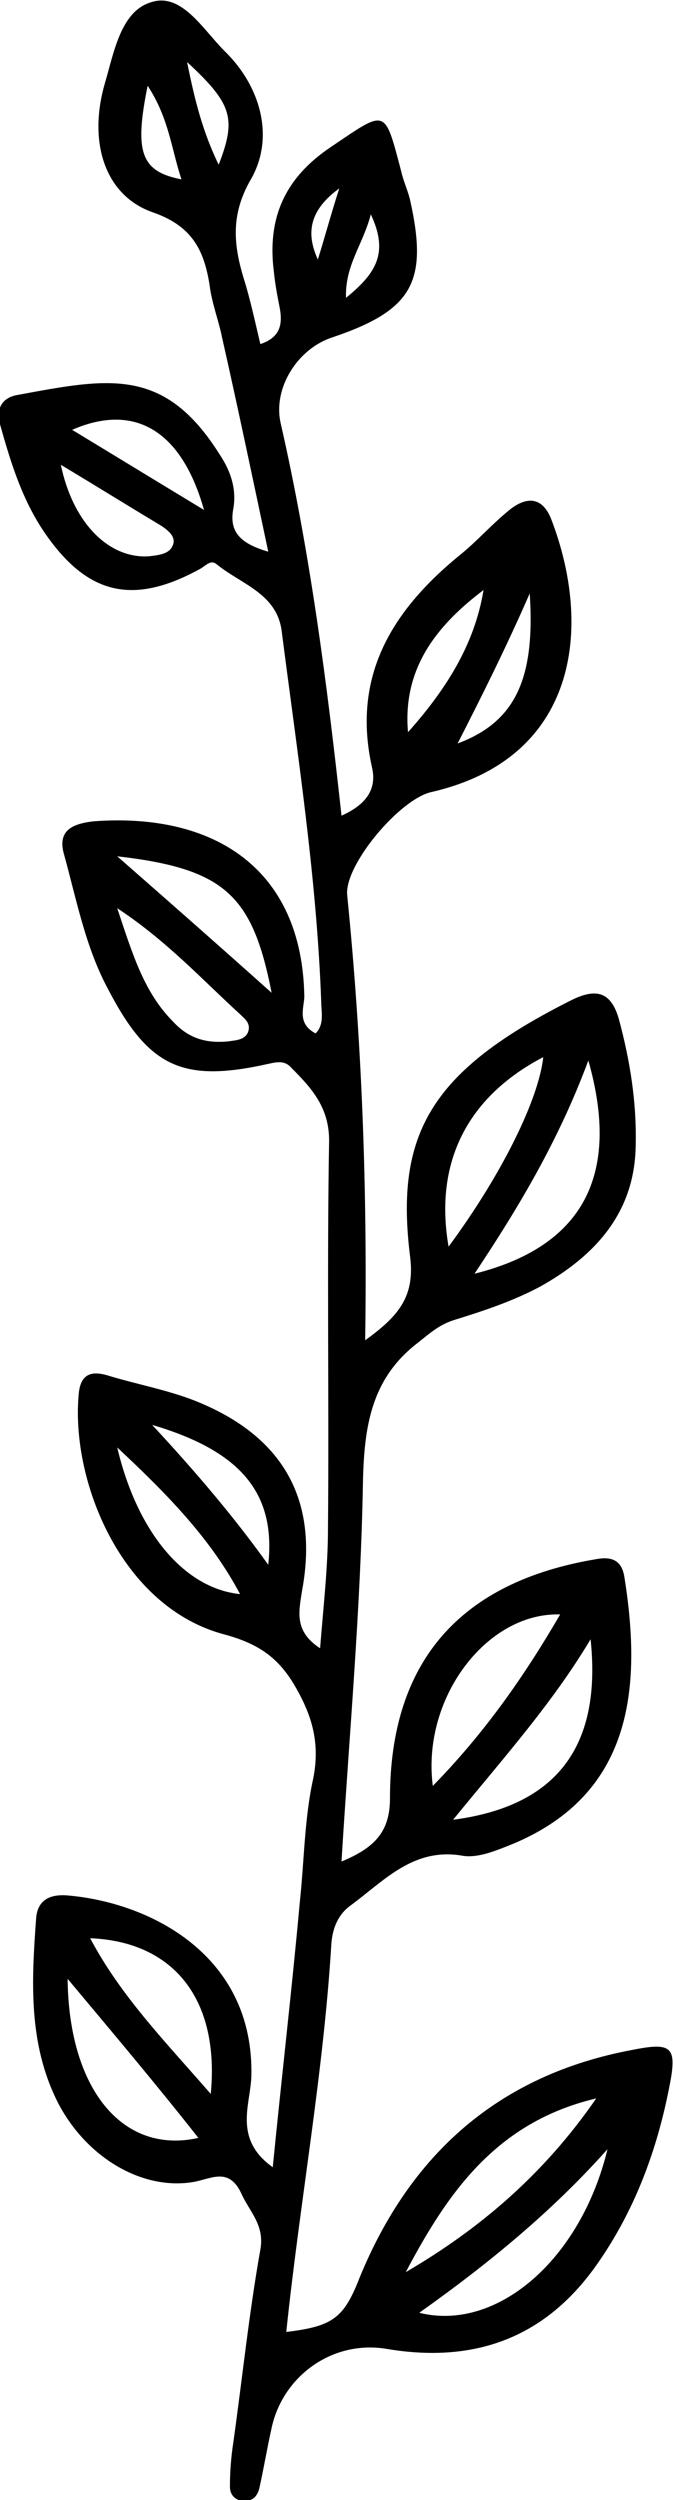 <?xml version="1.0" encoding="utf-8"?>
<!-- Generator: Adobe Illustrator 25.3.0, SVG Export Plug-In . SVG Version: 6.00 Build 0)  -->
<svg version="1.1" id="Layer_1" xmlns="http://www.w3.org/2000/svg" xmlns:xlink="http://www.w3.org/1999/xlink" x="0px" y="0px"
	 viewBox="0 0 59.8 221.6" style="enable-background:new 0 0 59.8 221.6;" xml:space="preserve">
<path d="M30.3,165c2.9-1.2,4.3-2.6,4.3-5.6c0-12.2,6.3-19.2,18.3-21.2c1.6-0.3,2.3,0.3,2.5,1.6c1.6,10,0.6,19.2-9.8,23.6
	c-1.5,0.6-3.1,1.3-4.5,1.1c-4.4-0.8-7,2.2-10,4.4c-1.1,0.8-1.6,2-1.7,3.4c-0.7,11.5-2.8,22.9-4,34.4c4.1-0.5,5.1-1.2,6.5-4.8
	c4.5-11,12.4-18,24.2-20.2c3.5-0.7,4-0.3,3.3,3.2c-1.1,5.7-3.1,11.1-6.5,15.9c-4.6,6.5-10.9,8.7-18.6,7.4c-4.8-0.8-9.2,2.4-10.2,7
	c-0.4,1.8-0.7,3.6-1.1,5.4c-0.2,0.7-0.6,1.1-1.4,1.1c-0.8-0.1-1.2-0.6-1.2-1.3c0-1.3,0.1-2.6,0.3-3.9c0.8-5.7,1.4-11.5,2.4-17.1
	c0.4-2.2-1-3.4-1.7-5c-1.1-2.3-2.6-1.3-4.2-1c-4.6,0.8-9.6-2.2-12.1-7.1c-2.6-5.2-2.3-10.7-1.9-16.2c0.1-1.6,1.1-2.2,2.7-2.1
	c7.4,0.6,16.7,5.3,16.4,16.1c-0.1,2.5-1.6,5.5,1.9,8c0.8-8.1,1.7-15.8,2.4-23.5c0.4-3.7,0.4-7.4,1.2-11c0.6-3.1-0.1-5.5-1.6-8.1
	c-1.5-2.6-3.3-3.8-6.2-4.6c-9.3-2.4-13.8-13.8-13-21.5c0.2-1.6,1.1-1.9,2.5-1.5c2.6,0.8,5.4,1.3,7.9,2.3c7.7,3.1,10.9,8.7,9.4,16.8
	c-0.3,1.9-0.7,3.6,1.6,5.1c0.3-3.8,0.7-7.2,0.7-10.7c0.1-11.4-0.1-22.9,0.1-34.3c0-2.9-1.5-4.6-3.3-6.4c-0.6-0.7-1.2-0.6-2.1-0.4
	c-7.6,1.7-10.6,0.3-14.2-6.6c-2-3.7-2.8-7.9-3.9-11.9C5,73.5,6.6,73,8.3,72.8C19,72,26.8,77,27,88.3c0,1-0.7,2.4,1,3.3
	c0.8-0.8,0.5-1.9,0.5-2.8c-0.4-11-2.1-21.9-3.5-32.8c-0.4-3.4-3.6-4.2-5.8-6c-0.5-0.4-0.9,0.1-1.4,0.4c-5.8,3.2-9.8,2.4-13.5-2.7
	c-2.2-3-3.3-6.5-4.3-10.1c-0.4-1.5,0.3-2.4,1.6-2.6c8.1-1.5,13-2.5,17.9,5.3c1,1.5,1.5,3.1,1.2,4.8c-0.4,2.1,0.7,3.1,3.1,3.8
	c-1.4-6.6-2.7-12.8-4.1-19c-0.3-1.5-0.9-3-1.1-4.6c-0.5-3.2-1.6-5.3-5.1-6.5c-4.2-1.5-5.7-6.2-4.2-11.4c0.8-2.7,1.4-6.4,4.1-7.2
	c2.7-0.9,4.6,2.4,6.5,4.3c3.3,3.2,4.5,7.8,2.3,11.5c-1.7,3-1.5,5.6-0.6,8.6c0.6,1.9,1,3.8,1.5,5.9c1.8-0.6,2-1.8,1.7-3.3
	c-0.2-1-0.4-2.1-0.5-3.1c-0.6-4.7,0.9-8.3,5.1-11.1c4.9-3.3,4.7-3.5,6.2,2.2c0.2,0.9,0.6,1.7,0.8,2.6c1.6,7.2,0.2,9.7-6.9,12.1
	c-3.1,1-5.3,4.5-4.6,7.6c2.6,11.4,4.1,22.9,5.4,34.8c2-0.9,3.2-2.2,2.7-4.3c-1.8-8.1,1.8-13.9,7.8-18.8c1.5-1.2,2.8-2.7,4.4-4
	c1.5-1.2,2.9-1.2,3.7,0.8c3.7,9.6,2.4,21.2-10.6,24.2c-2.8,0.6-7.7,6.4-7.5,9.1c1.3,12.9,1.8,25.9,1.6,39.5c2.9-2.1,4.4-3.8,4-7.3
	c-1.4-11,1.8-16.6,14.4-22.9c2.1-1,3.4-0.7,4.1,1.7c1,3.7,1.6,7.4,1.5,11.3c-0.1,5.9-3.6,9.7-8.4,12.4c-2.4,1.3-5.1,2.2-7.7,3
	c-1.3,0.4-2.2,1.2-3.2,2c-4.2,3.2-4.8,7.5-4.9,12.5C32,142.6,31,153.6,30.3,165z M42.1,112.9c9.6-2.4,13-8.7,10.1-18.9
	C49.6,101,46.1,106.9,42.1,112.9z M36,201.4c6.5-3.8,12.2-8.6,16.9-15.4C44,188.1,39.7,194.4,36,201.4z M52.4,145.3
	c-3.4,5.7-7.8,10.6-12.2,16C49.4,160.1,53.4,154.8,52.4,145.3z M38.4,158.3c4.6-4.7,8.1-9.7,11.3-15.2
	C43.2,142.9,37.4,150.5,38.4,158.3z M53.9,190.5c-4.9,5.5-10.5,10.1-16.7,14.5C44,206.7,51.5,200.4,53.9,190.5z M6,175.4
	c0.1,9.8,4.9,15.6,11.6,14.1C13.9,184.8,10.1,180.3,6,175.4z M18.7,185.6c0.8-8.4-3.3-13.5-10.7-13.8
	C10.7,176.9,14.6,180.9,18.7,185.6z M39.8,110.5c4.8-6.5,8-13.1,8.4-16.8C41.5,97.2,38.5,103,39.8,110.5z M10.4,80.5
	c1.4,4.2,2.4,7.5,5,10.1c1.4,1.5,3,1.9,4.9,1.7c0.6-0.1,1.4-0.1,1.7-0.8c0.3-0.8-0.3-1.2-0.7-1.6C17.9,86.8,14.8,83.4,10.4,80.5z
	 M10.4,75.9c4.8,4.2,9,7.9,13.7,12.1C22.4,79.3,19.9,77,10.4,75.9z M10.4,128.3c1.8,7.6,6,12.5,10.9,13
	C18.7,136.4,14.9,132.5,10.4,128.3z M5.4,41.2c1.1,5.3,4.4,8.4,7.9,8.1c0.8-0.1,1.7-0.2,2-0.9c0.4-0.8-0.4-1.4-1-1.8
	C11.3,44.8,8.4,43,5.4,41.2z M23.8,138.7c0.7-6.4-2.5-10.1-10.3-12.4C17.4,130.5,20.8,134.5,23.8,138.7z M18.1,45.2
	c-2-7.1-6.2-9.5-11.7-7.1C10.2,40.4,13.8,42.6,18.1,45.2z M36.2,64.9c3.3-3.7,5.9-7.7,6.7-12.6C38.8,55.4,35.7,59.2,36.2,64.9z
	 M40.6,65.9c5.1-1.9,6.9-5.7,6.4-13.3C44.9,57.4,42.8,61.6,40.6,65.9z M13.1,7.6c-1.2,5.9-0.6,7.6,3,8.3C15.2,13.2,15,10.5,13.1,7.6
	z M16.6,5.5c0.7,3.5,1.4,6.2,2.8,9.1C21,10.5,20.6,9.2,16.6,5.5z M32.9,19c-0.7,2.7-2.3,4.5-2.2,7.4C33.4,24.2,34.5,22.4,32.9,19z
	 M28.2,23c0.6-1.9,1.1-3.8,1.9-6.3C27.5,18.6,27.1,20.6,28.2,23z"/>
</svg>
